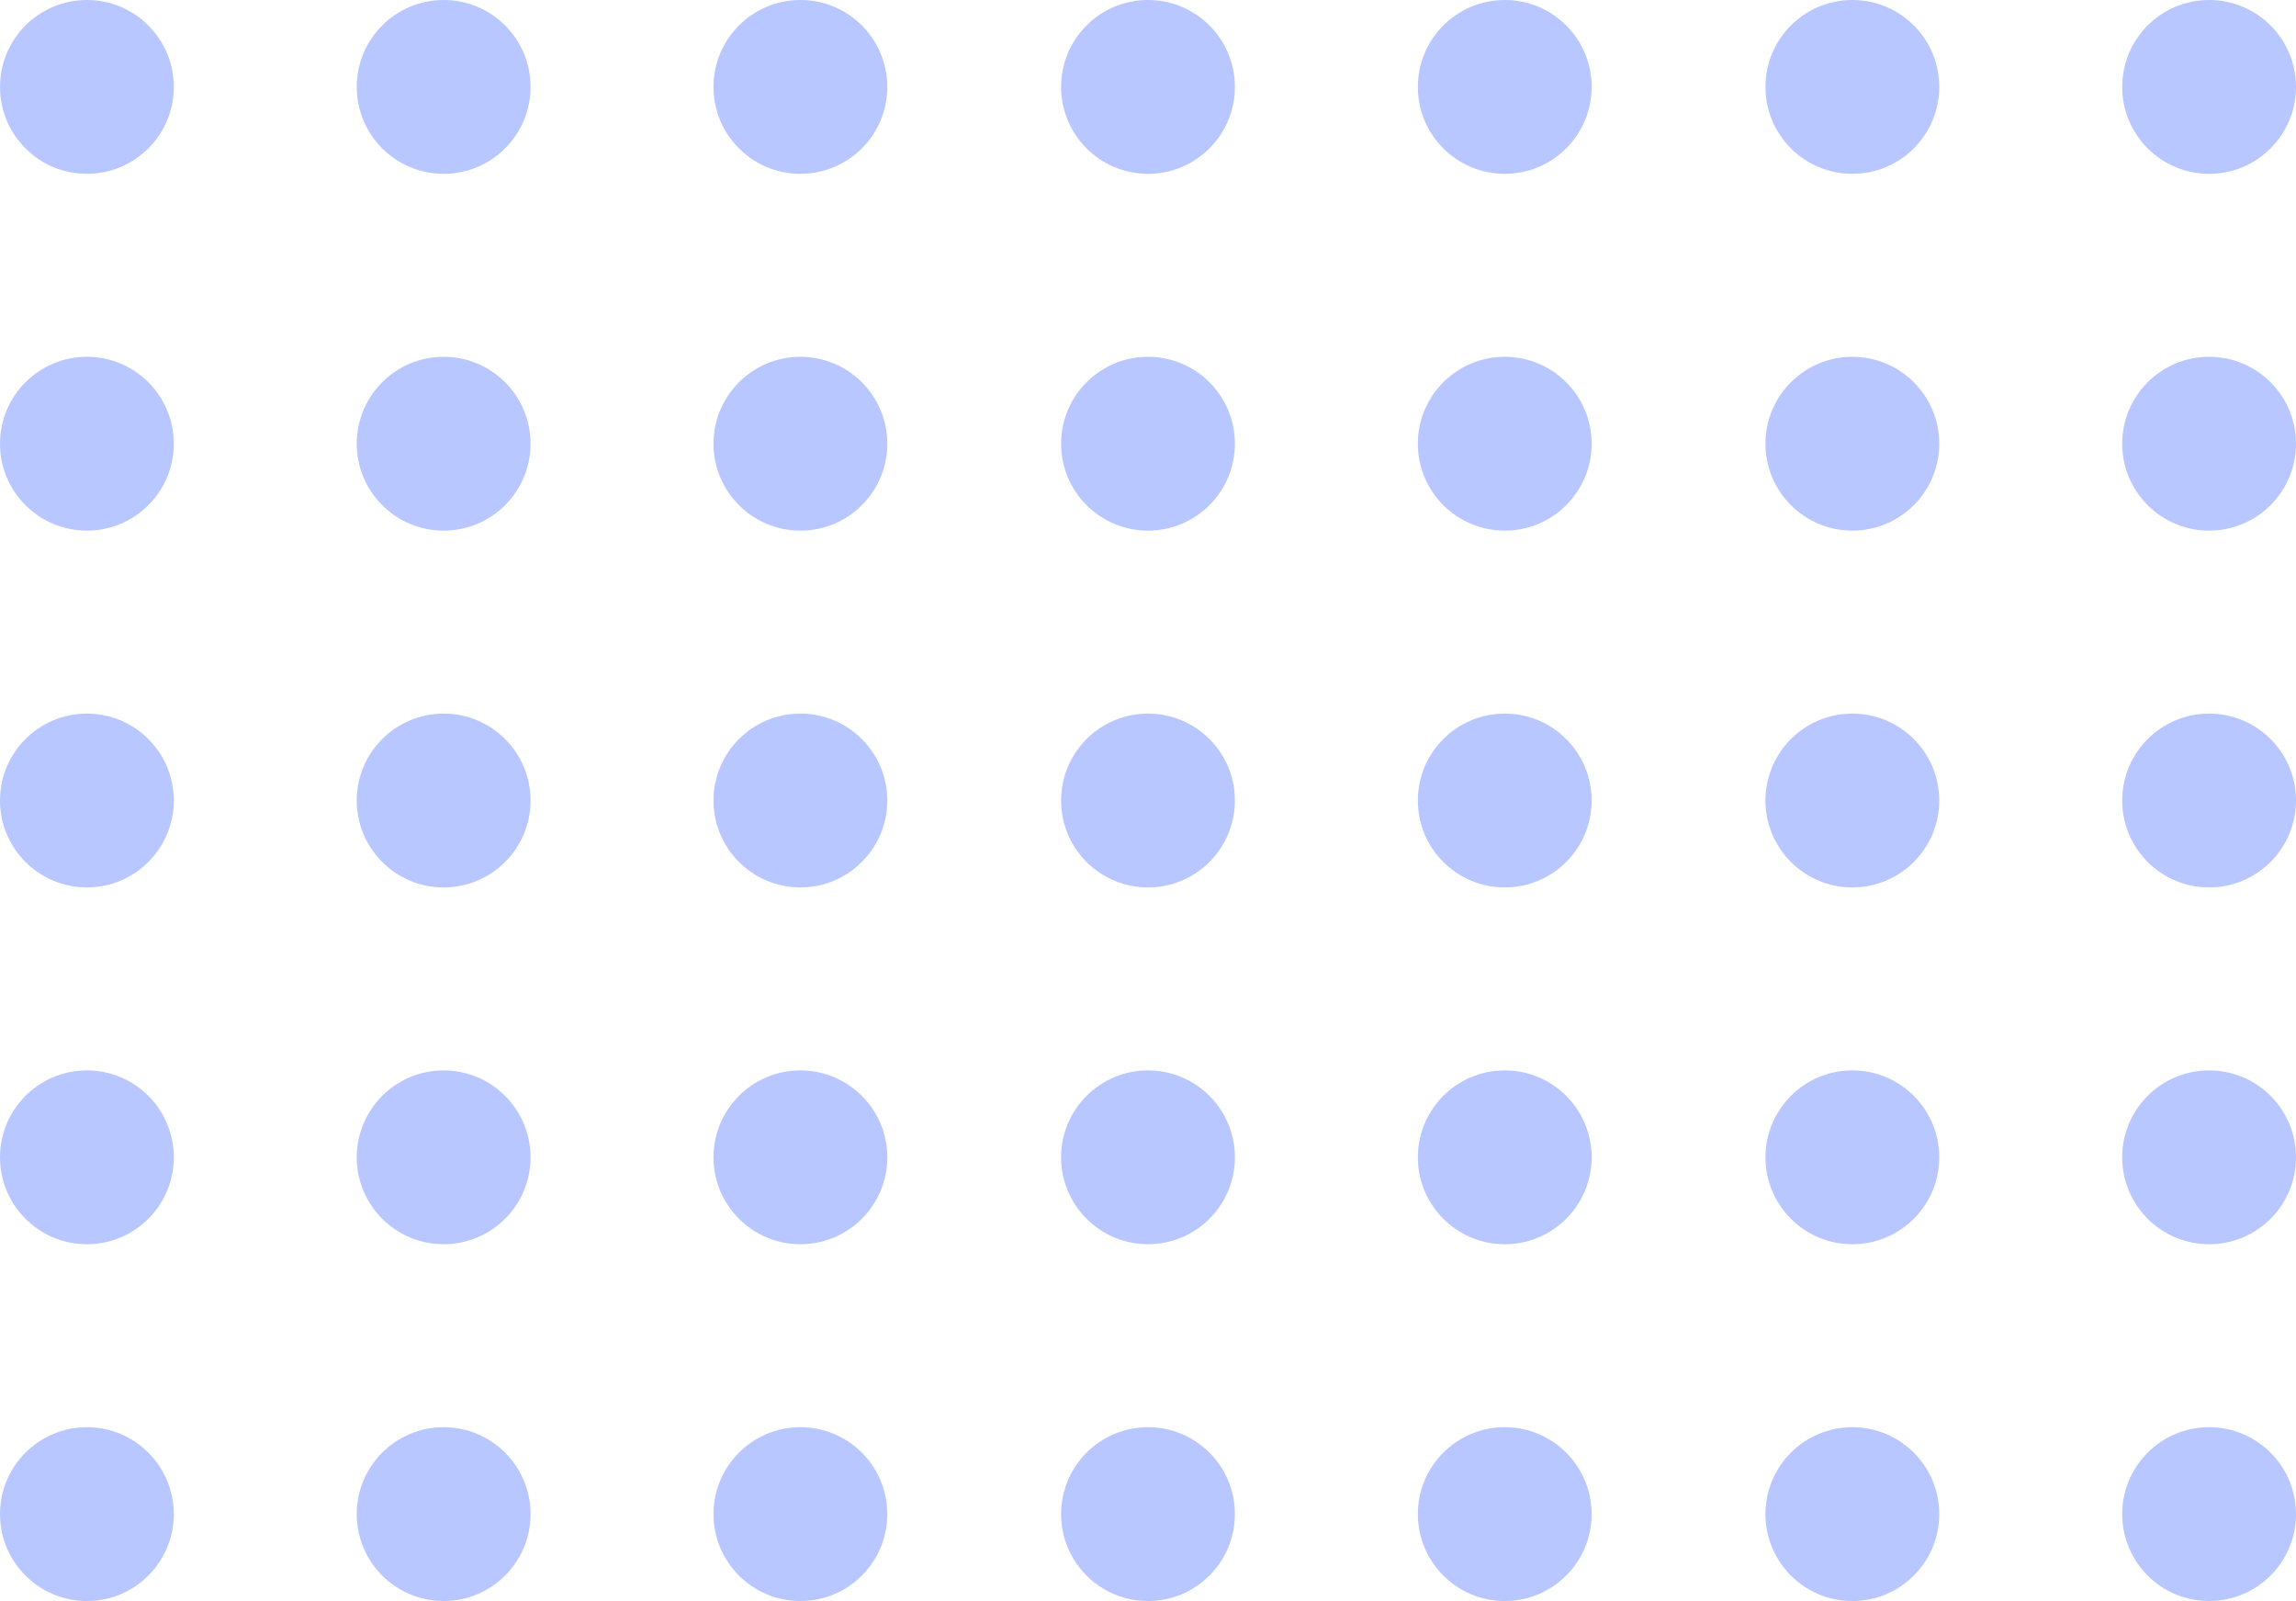 <svg width="251" height="175" viewBox="0 0 251 175" fill="none" xmlns="http://www.w3.org/2000/svg">
<circle cx="241.5" cy="165.5" r="9.5" transform="rotate(-180 241.5 165.5)" fill="#B8C7FF"/>
<circle cx="202.5" cy="165.5" r="9.5" transform="rotate(-180 202.5 165.5)" fill="#B8C7FF"/>
<circle cx="164.5" cy="165.5" r="9.5" transform="rotate(-180 164.5 165.5)" fill="#B8C7FF"/>
<circle cx="125.5" cy="165.5" r="9.5" transform="rotate(-180 125.5 165.5)" fill="#B8C7FF"/>
<circle cx="87.5" cy="165.5" r="9.5" transform="rotate(-180 87.5 165.5)" fill="#B8C7FF"/>
<circle cx="48.5" cy="165.5" r="9.5" transform="rotate(-180 48.5 165.5)" fill="#B8C7FF"/>
<circle cx="9.5" cy="165.5" r="9.5" transform="rotate(-180 9.5 165.5)" fill="#B8C7FF"/>
<circle cx="241.5" cy="126.5" r="9.5" transform="rotate(-180 241.5 126.5)" fill="#B8C7FF"/>
<circle cx="202.5" cy="126.5" r="9.5" transform="rotate(-180 202.5 126.5)" fill="#B8C7FF"/>
<circle cx="164.5" cy="126.5" r="9.5" transform="rotate(-180 164.5 126.5)" fill="#B8C7FF"/>
<circle cx="125.5" cy="126.5" r="9.5" transform="rotate(-180 125.5 126.5)" fill="#B8C7FF"/>
<circle cx="87.5" cy="126.5" r="9.5" transform="rotate(-180 87.5 126.5)" fill="#B8C7FF"/>
<circle cx="48.5" cy="126.5" r="9.5" transform="rotate(-180 48.5 126.5)" fill="#B8C7FF"/>
<circle cx="9.5" cy="126.5" r="9.5" transform="rotate(-180 9.5 126.5)" fill="#B8C7FF"/>
<circle cx="241.5" cy="87.5" r="9.5" transform="rotate(-180 241.5 87.5)" fill="#B8C7FF"/>
<circle cx="202.5" cy="87.5" r="9.5" transform="rotate(-180 202.5 87.5)" fill="#B8C7FF"/>
<circle cx="164.5" cy="87.5" r="9.5" transform="rotate(-180 164.5 87.5)" fill="#B8C7FF"/>
<circle cx="125.5" cy="87.5" r="9.5" transform="rotate(-180 125.5 87.5)" fill="#B8C7FF"/>
<circle cx="87.5" cy="87.5" r="9.5" transform="rotate(-180 87.5 87.5)" fill="#B8C7FF"/>
<circle cx="48.5" cy="87.5" r="9.5" transform="rotate(-180 48.5 87.5)" fill="#B8C7FF"/>
<circle cx="9.5" cy="87.5" r="9.5" transform="rotate(-180 9.5 87.5)" fill="#B8C7FF"/>
<circle cx="241.5" cy="48.5" r="9.5" transform="rotate(-180 241.5 48.5)" fill="#B8C7FF"/>
<circle cx="202.5" cy="48.5" r="9.5" transform="rotate(-180 202.5 48.5)" fill="#B8C7FF"/>
<circle cx="164.5" cy="48.5" r="9.5" transform="rotate(-180 164.5 48.5)" fill="#B8C7FF"/>
<circle cx="125.5" cy="48.5" r="9.5" transform="rotate(-180 125.5 48.5)" fill="#B8C7FF"/>
<circle cx="87.5" cy="48.5" r="9.5" transform="rotate(-180 87.5 48.5)" fill="#B8C7FF"/>
<circle cx="48.5" cy="48.5" r="9.5" transform="rotate(-180 48.5 48.5)" fill="#B8C7FF"/>
<circle cx="9.5" cy="48.5" r="9.5" transform="rotate(-180 9.5 48.5)" fill="#B8C7FF"/>
<circle cx="241.5" cy="9.5" r="9.5" transform="rotate(-180 241.5 9.5)" fill="#B8C7FF"/>
<circle cx="202.5" cy="9.5" r="9.5" transform="rotate(-180 202.5 9.5)" fill="#B8C7FF"/>
<circle cx="164.5" cy="9.5" r="9.5" transform="rotate(-180 164.5 9.5)" fill="#B8C7FF"/>
<circle cx="125.5" cy="9.5" r="9.5" transform="rotate(-180 125.5 9.5)" fill="#B8C7FF"/>
<circle cx="87.5" cy="9.5" r="9.5" transform="rotate(-180 87.5 9.5)" fill="#B8C7FF"/>
<circle cx="48.5" cy="9.5" r="9.5" transform="rotate(-180 48.5 9.5)" fill="#B8C7FF"/>
<circle cx="9.5" cy="9.5" r="9.5" transform="rotate(-180 9.5 9.5)" fill="#B8C7FF"/>
</svg>
